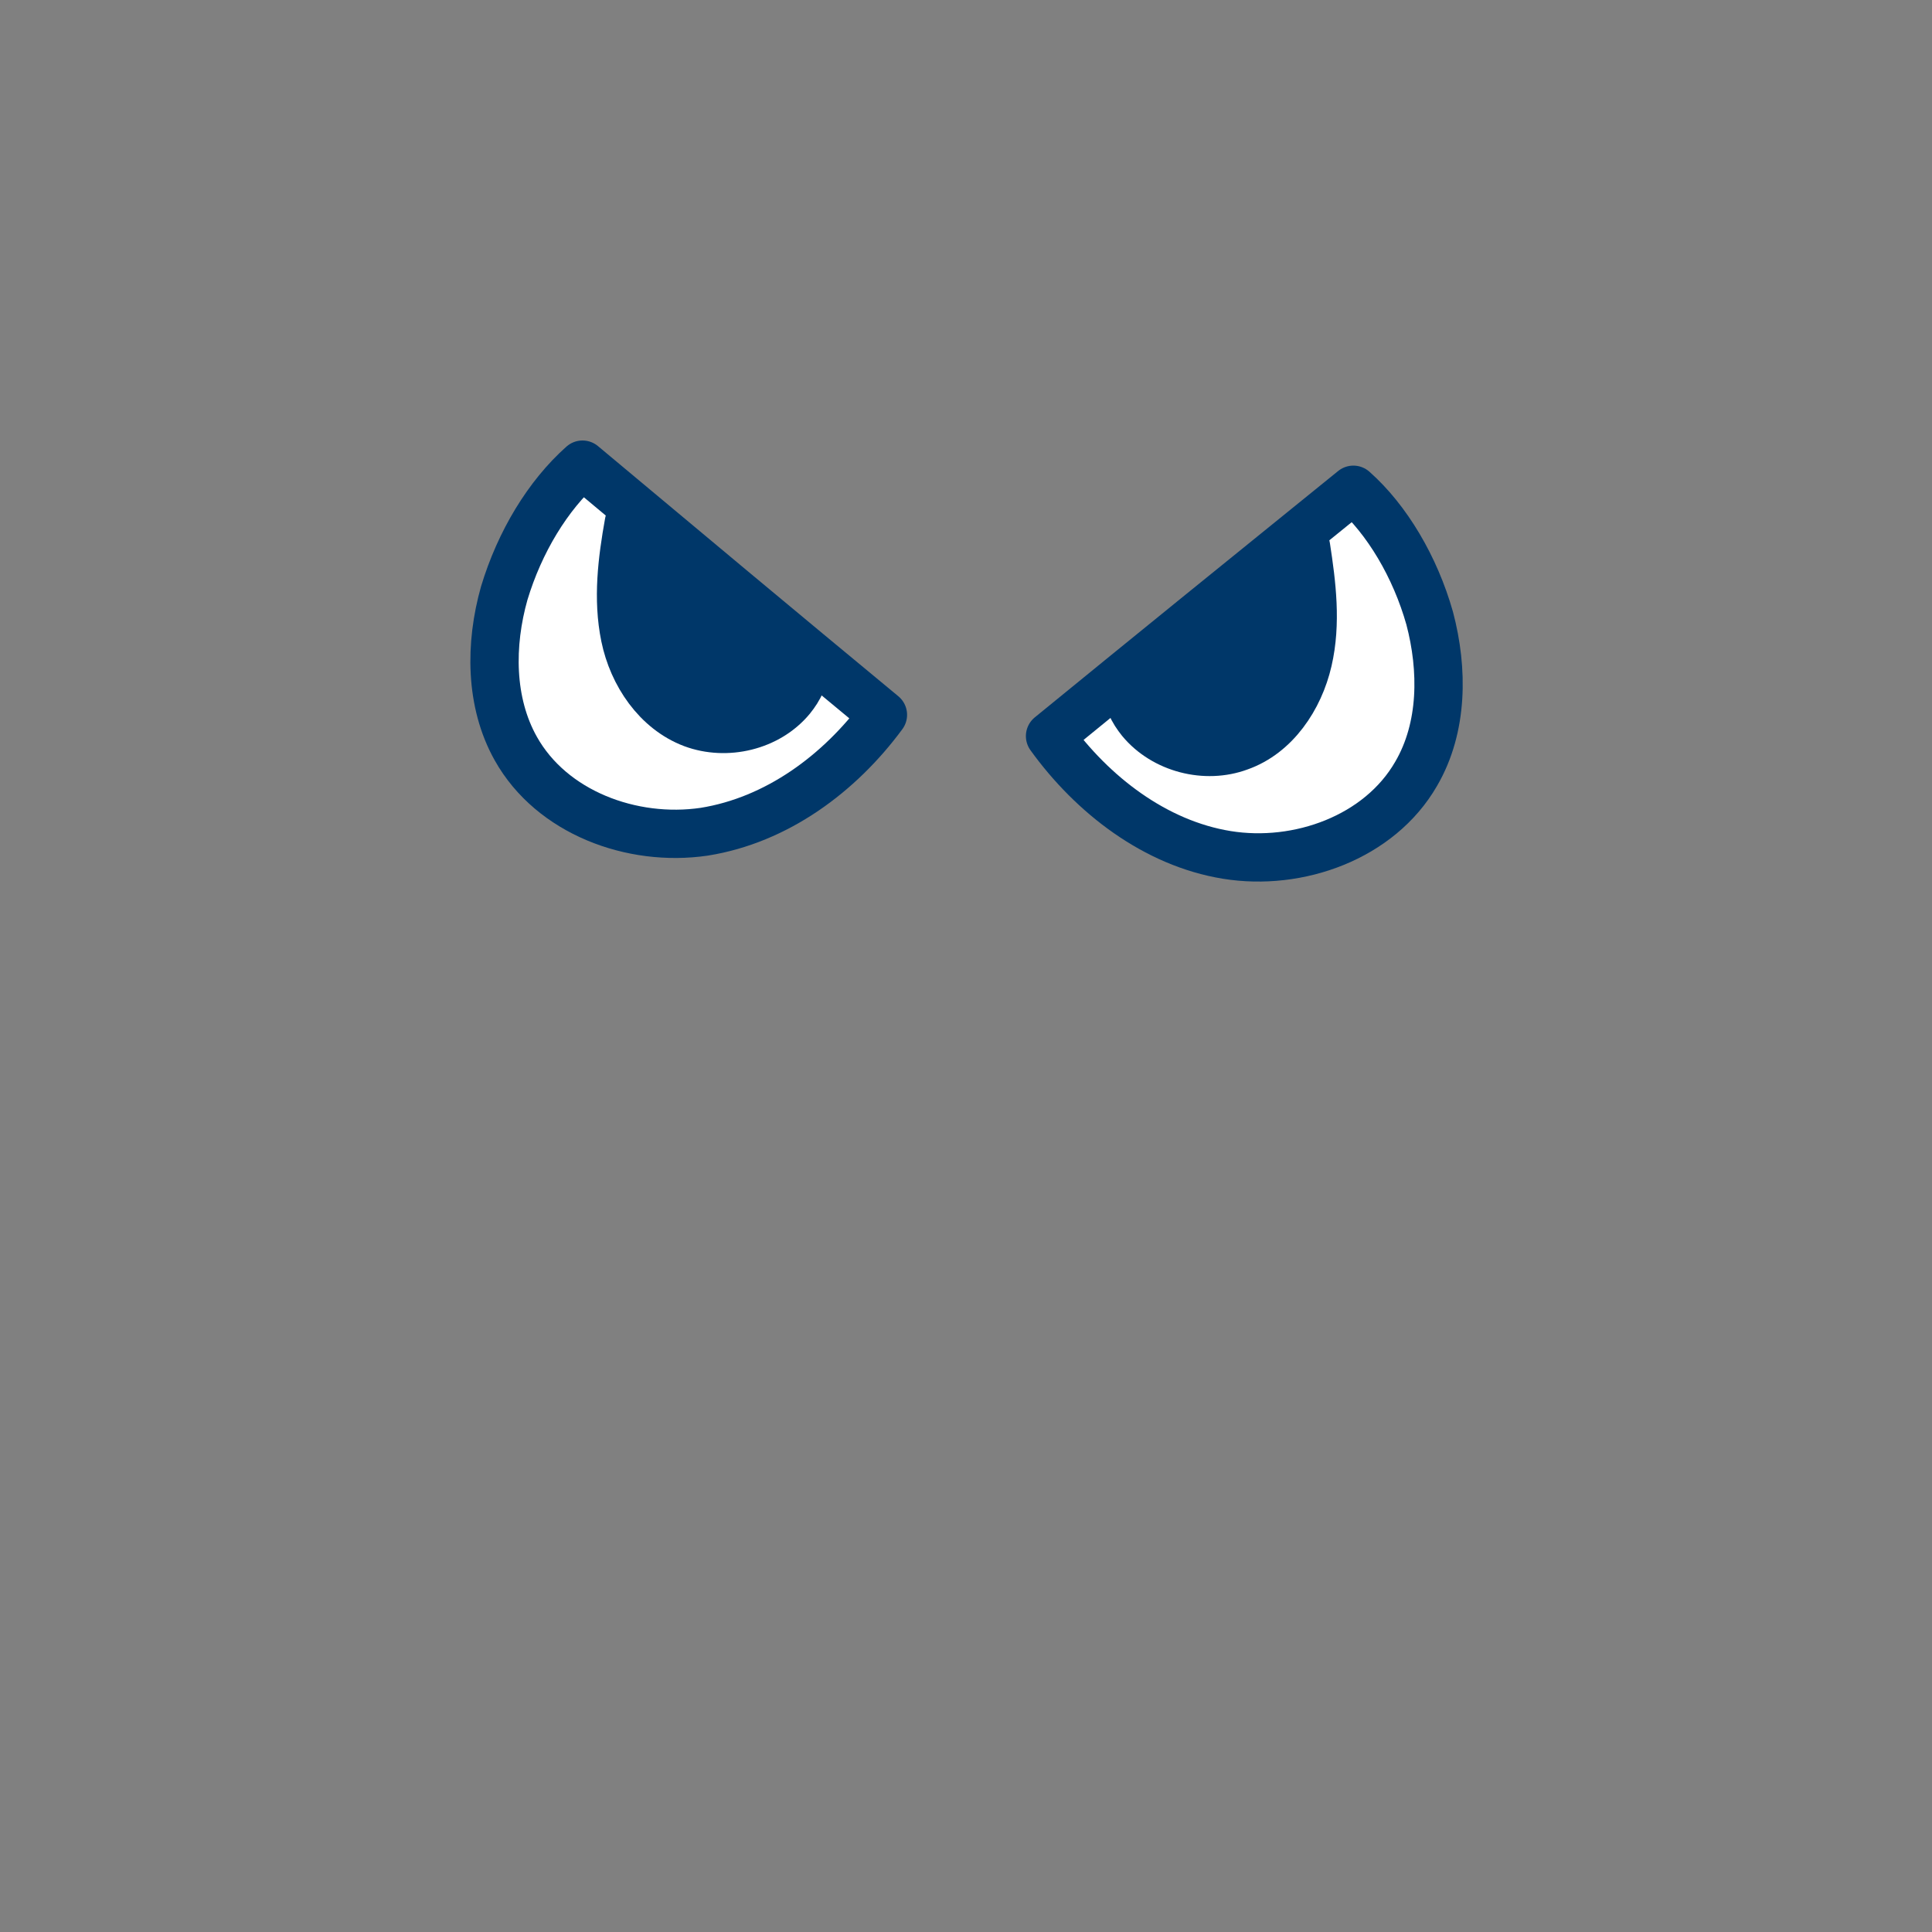 <?xml version="1.0" encoding="utf-8"?>
<!-- Generator: Adobe Illustrator 25.2.3, SVG Export Plug-In . SVG Version: 6.00 Build 0)  -->
<svg version="1.1" xmlns="http://www.w3.org/2000/svg" xmlns:xlink="http://www.w3.org/1999/xlink" x="0px" y="0px"
	 viewBox="0 0 200 200" style="enable-background:new 0 0 200 200;" xml:space="preserve">
<rect x="0" y="0" width="200" height="200" fill="#808080" stroke="none"/>
<style type="text/css">
	.st0{fill:#FFAC2F;}
	.st1{fill:none;stroke:#003769;stroke-width:5;stroke-linecap:round;stroke-linejoin:round;stroke-miterlimit:10;}
	.st2{fill:#FFFFFF;stroke:#003769;stroke-width:5;stroke-linecap:round;stroke-linejoin:round;stroke-miterlimit:10;}
	.st3{fill:#003769;stroke:#003769;stroke-width:5;stroke-linecap:round;stroke-linejoin:round;stroke-miterlimit:10;}
	.st4{fill:#FE450E;stroke:#FE450E;stroke-width:5;stroke-linecap:round;stroke-linejoin:round;stroke-miterlimit:10;}
	.st5{fill:#FFFFFF;}
	.st6{fill:#FE450E;stroke:#003769;stroke-width:5;stroke-linecap:round;stroke-linejoin:round;stroke-miterlimit:10;}
	.st7{fill:#003769;}
	.st8{fill:#FE450E;}
	.st9{fill:#FF0000;}
	.st10{fill:#FFE500;}
	.st11{fill:#A100FF;}
	.st12{fill:#04B846;}
	.st13{fill:#4092E8;}
	.st14{fill:#B05B00;}
	.st15{fill:#89E2F5;}
	.st16{fill:#FF87A9;}
	.st17{fill:none;stroke:#003769;stroke-width:3;stroke-linecap:round;stroke-linejoin:round;stroke-miterlimit:10;}
	.st18{fill:#FFFFFF;stroke:#003769;stroke-width:3;stroke-linecap:round;stroke-linejoin:round;stroke-miterlimit:10;}
	.st19{fill:none;stroke:#FFFFFF;stroke-width:4;stroke-linecap:round;stroke-linejoin:round;stroke-miterlimit:10;}
	.st20{fill:none;stroke:#003769;stroke-width:4;stroke-linecap:round;stroke-linejoin:round;stroke-miterlimit:10;}
</style>
<g id="Calque_2">
	<g id="Calque_5">
	</g>
</g>
<g id="Calque_4">
</g>
<g id="Calque_24">
</g>
<g id="Calque_25">
</g>
<g id="Calque_26">
</g>
<g id="Calque_27">
</g>
<g id="Calque_28">
</g>
<g id="Calque_29">
</g>
<g id="Calque_30">
</g>
<g id="Calque_31">
</g>
<g id="Calque_32">
</g>
<g id="Calque_33">
</g>
<g id="Calque_34">
</g>
<g id="Calque_35">
</g>
<g id="Calque_7">
</g>
<g id="Calque_10">
</g>
<g id="Calque_11">
</g>
<g id="Calque_12">
</g>
<g id="Calque_13">
</g>
<g id="Calque_3">
</g>
<g id="Calque_14">
	<path class="st2" d="M60.3,48.1C70.7,56.8,81,65.4,91.4,74c-4.5,6.1-11,10.9-18.5,12.1c-7.5,1.1-15.8-2-19.5-8.6
		c-2.7-4.8-2.7-10.8-1.2-16.1C53.8,56.1,56.7,51.3,60.3,48.1z"/>
	<path class="st3" d="M65.1,54.1c-0.7,3.9-1.2,7.9-0.4,11.8c0.8,3.9,3.3,7.6,7,9c3.5,1.3,7.8,0.3,10.2-2.6c0.8-1,1.5-2.2,1.2-3.5
		c-0.2-1-0.9-1.8-1.6-2.5C76.8,61.6,71.5,57.4,65.1,54.1z"/>
	<path class="st2" d="M140.1,50.7c-10.5,8.5-21,17-31.4,25.5c4.4,6.1,10.9,11.1,18.3,12.3c7.4,1.2,15.8-1.8,19.6-8.4
		c2.8-4.8,2.8-10.8,1.4-16.1C146.5,58.7,143.6,53.8,140.1,50.7z"/>
	<path class="st3" d="M135.2,56.6c0.6,3.9,1.1,7.9,0.2,11.8s-3.4,7.6-7.1,8.9c-3.5,1.3-7.8,0.2-10.2-2.7c-0.8-1-1.5-2.2-1.2-3.5
		c0.2-1,0.9-1.7,1.6-2.4C123.4,63.9,128.8,59.8,135.2,56.6z"/>
</g>
<g id="Calque_15">
</g>
<g id="Calque_16">
</g>
<g id="Calque_19">
</g>
<g id="Calque_20">
</g>
<g id="Calque_17">
</g>
<g id="Calque_6">
</g>
<g id="Calque_9">
</g>
<g id="Calque_8">
</g>
<g id="Calque_18">
</g>
<g id="Calque_21">
</g>
<g id="Calque_22">
</g>
<g id="Calque_23">
</g>
</svg>
